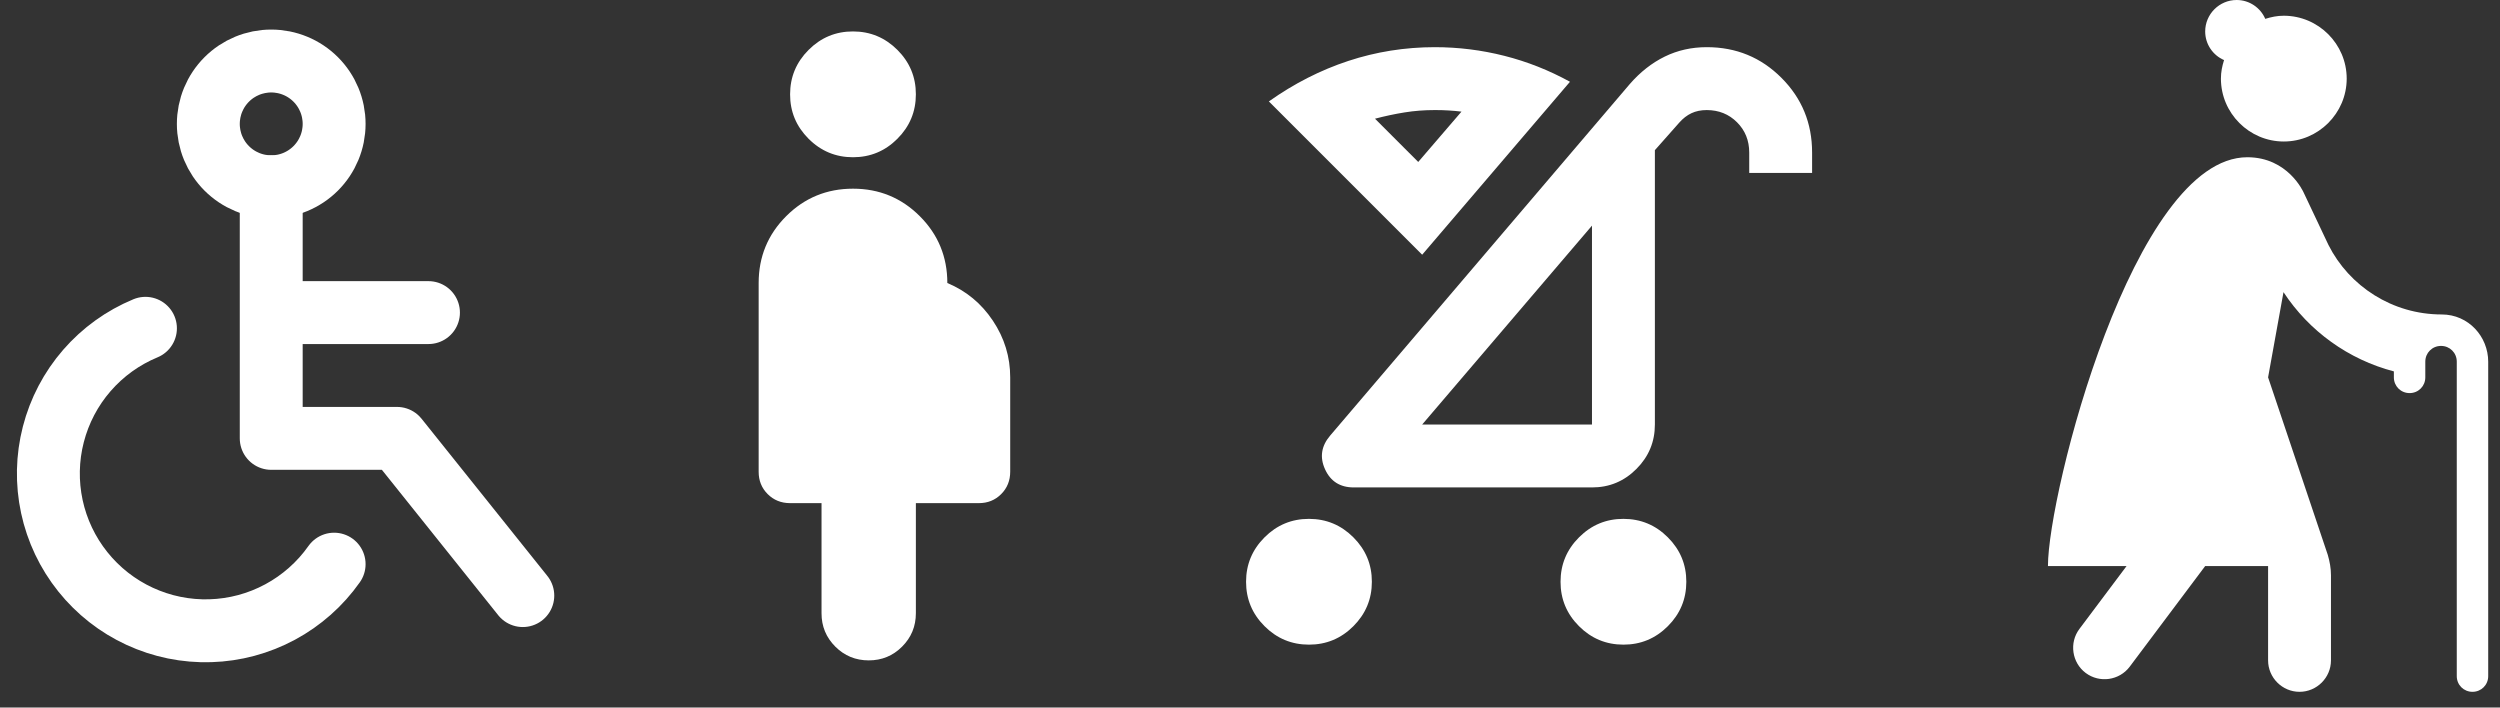 <svg width="106" height="30" viewBox="0 0 106 30" fill="none" xmlns="http://www.w3.org/2000/svg">
<rect x="0" y="0" width="106" height="30" fill="#333333" stroke="none"/>
<path d="M8.833 5.254C8.833 5.961 9.114 6.639 9.614 7.139C10.114 7.639 10.793 7.92 11.5 7.92C12.207 7.92 12.886 7.639 13.386 7.139C13.886 6.639 14.167 5.961 14.167 5.254C14.167 4.546 13.886 3.868 13.386 3.368C12.886 2.868 12.207 2.587 11.5 2.587C10.793 2.587 10.114 2.868 9.614 3.368C9.114 3.868 8.833 4.546 8.833 5.254Z" stroke="white" stroke-width="2.667" stroke-linecap="round" stroke-linejoin="round"/>
<path d="M11.5 7.92V18.587H16.833L22.167 25.253M11.5 13.254H18.167M6.167 13.92C5.211 14.316 4.361 14.928 3.683 15.709C3.005 16.49 2.518 17.418 2.261 18.419C2.003 19.421 1.982 20.468 2.199 21.479C2.416 22.49 2.866 23.437 3.512 24.244C4.158 25.052 4.983 25.698 5.921 26.131C6.86 26.565 7.887 26.775 8.92 26.743C9.954 26.712 10.966 26.44 11.876 25.95C12.787 25.46 13.571 24.765 14.167 23.92" stroke="white" stroke-width="2.667" stroke-linecap="round" stroke-linejoin="round"/>
<path d="M36.167 6.667C35.433 6.667 34.805 6.405 34.283 5.883C33.76 5.36 33.499 4.732 33.5 4C33.5 3.267 33.761 2.639 34.284 2.116C34.807 1.593 35.434 1.332 36.167 1.333C36.9 1.333 37.528 1.595 38.051 2.117C38.573 2.64 38.834 3.267 38.833 4C38.833 4.733 38.572 5.361 38.049 5.884C37.527 6.407 36.899 6.667 36.167 6.667ZM36.833 28C36.278 28 35.805 27.805 35.416 27.416C35.027 27.027 34.832 26.555 34.833 26V21.333H33.5C33.122 21.333 32.805 21.205 32.549 20.949C32.293 20.693 32.166 20.377 32.167 20V12C32.167 10.889 32.556 9.944 33.333 9.167C34.111 8.389 35.056 8 36.167 8C37.278 8 38.222 8.389 39 9.167C39.778 9.944 40.167 10.889 40.167 12C40.967 12.333 41.611 12.867 42.1 13.6C42.589 14.333 42.833 15.133 42.833 16V20C42.833 20.378 42.705 20.695 42.449 20.951C42.193 21.207 41.877 21.334 41.5 21.333H38.833V26C38.833 26.555 38.639 27.028 38.249 27.417C37.86 27.807 37.388 28.001 36.833 28Z" fill="white"/>
<path d="M68.833 27.333C68.1 27.333 67.472 27.072 66.949 26.549C66.427 26.027 66.166 25.399 66.167 24.667C66.167 23.933 66.428 23.305 66.951 22.783C67.473 22.26 68.101 21.999 68.833 22C69.567 22 70.195 22.261 70.717 22.784C71.24 23.307 71.501 23.934 71.5 24.667C71.5 25.4 71.239 26.028 70.716 26.551C70.193 27.073 69.566 27.334 68.833 27.333ZM55.5 27.333C54.767 27.333 54.139 27.072 53.616 26.549C53.093 26.027 52.833 25.399 52.833 24.667C52.833 23.933 53.095 23.305 53.617 22.783C54.14 22.26 54.768 21.999 55.5 22C56.233 22 56.861 22.261 57.384 22.784C57.907 23.307 58.168 23.934 58.167 24.667C58.167 25.4 57.905 26.028 57.383 26.551C56.86 27.073 56.233 27.334 55.5 27.333ZM60.3 18H67.5V9.567L60.3 18ZM57.4 20.667C56.822 20.667 56.416 20.411 56.183 19.9C55.949 19.389 56.021 18.911 56.4 18.467L69.1 3.567C69.544 3.056 70.039 2.667 70.584 2.4C71.129 2.133 71.723 2 72.367 2C73.611 2 74.667 2.433 75.533 3.3C76.4 4.167 76.833 5.222 76.833 6.467V7.333H74.167V6.467C74.167 5.956 73.994 5.528 73.649 5.184C73.305 4.84 72.877 4.668 72.367 4.667C72.122 4.667 71.906 4.711 71.717 4.8C71.529 4.889 71.356 5.022 71.2 5.2L70.167 6.367V18C70.167 18.733 69.906 19.361 69.384 19.884C68.862 20.407 68.234 20.668 67.5 20.667H57.4ZM60.133 6.867L61.967 4.733C61.789 4.711 61.605 4.694 61.416 4.683C61.227 4.671 61.032 4.666 60.833 4.667C60.389 4.667 59.961 4.7 59.549 4.767C59.138 4.833 58.721 4.922 58.3 5.033L60.133 6.867ZM60.3 10.8L53.8 4.3C54.867 3.544 55.989 2.972 57.167 2.584C58.344 2.196 59.567 2.001 60.833 2C61.833 2 62.816 2.122 63.783 2.367C64.749 2.611 65.677 2.978 66.567 3.467L60.3 10.8Z" fill="white"/>
<path d="M103.527 13.333C101.433 13.333 99.607 12.133 98.727 10.387L97.673 8.16C97.66 8.133 97.007 6.667 95.287 6.667C90.46 6.667 86.833 20.92 86.833 24H90.167L88.167 26.667C87.727 27.253 87.847 28.093 88.433 28.533C89.02 28.973 89.86 28.853 90.3 28.267L93.5 24H96.167V28C96.167 28.733 96.767 29.333 97.5 29.333C98.233 29.333 98.833 28.733 98.833 28V24.387C98.833 24.093 98.78 23.813 98.7 23.533L96.167 16L96.82 12.387C97.91 14.047 99.578 15.244 101.5 15.747V16C101.5 16.373 101.793 16.667 102.167 16.667C102.54 16.667 102.833 16.373 102.833 16V15.333C102.833 14.96 103.127 14.667 103.5 14.667C103.873 14.667 104.167 14.96 104.167 15.333V28.667C104.167 29.04 104.46 29.333 104.833 29.333C105.207 29.333 105.5 29.04 105.5 28.667V15.333C105.5 14.28 104.673 13.333 103.527 13.333ZM94.3 2.547C94.22 2.8 94.167 3.053 94.167 3.333C94.167 4.8 95.367 6 96.833 6C98.3 6 99.5 4.8 99.5 3.333C99.5 1.867 98.3 0.667 96.833 0.667C96.553 0.667 96.3 0.72 96.047 0.8C95.847 0.333 95.38 0 94.833 0C94.1 0 93.5 0.6 93.5 1.333C93.5 1.88 93.833 2.347 94.3 2.547Z" fill="white"/>
</svg>
